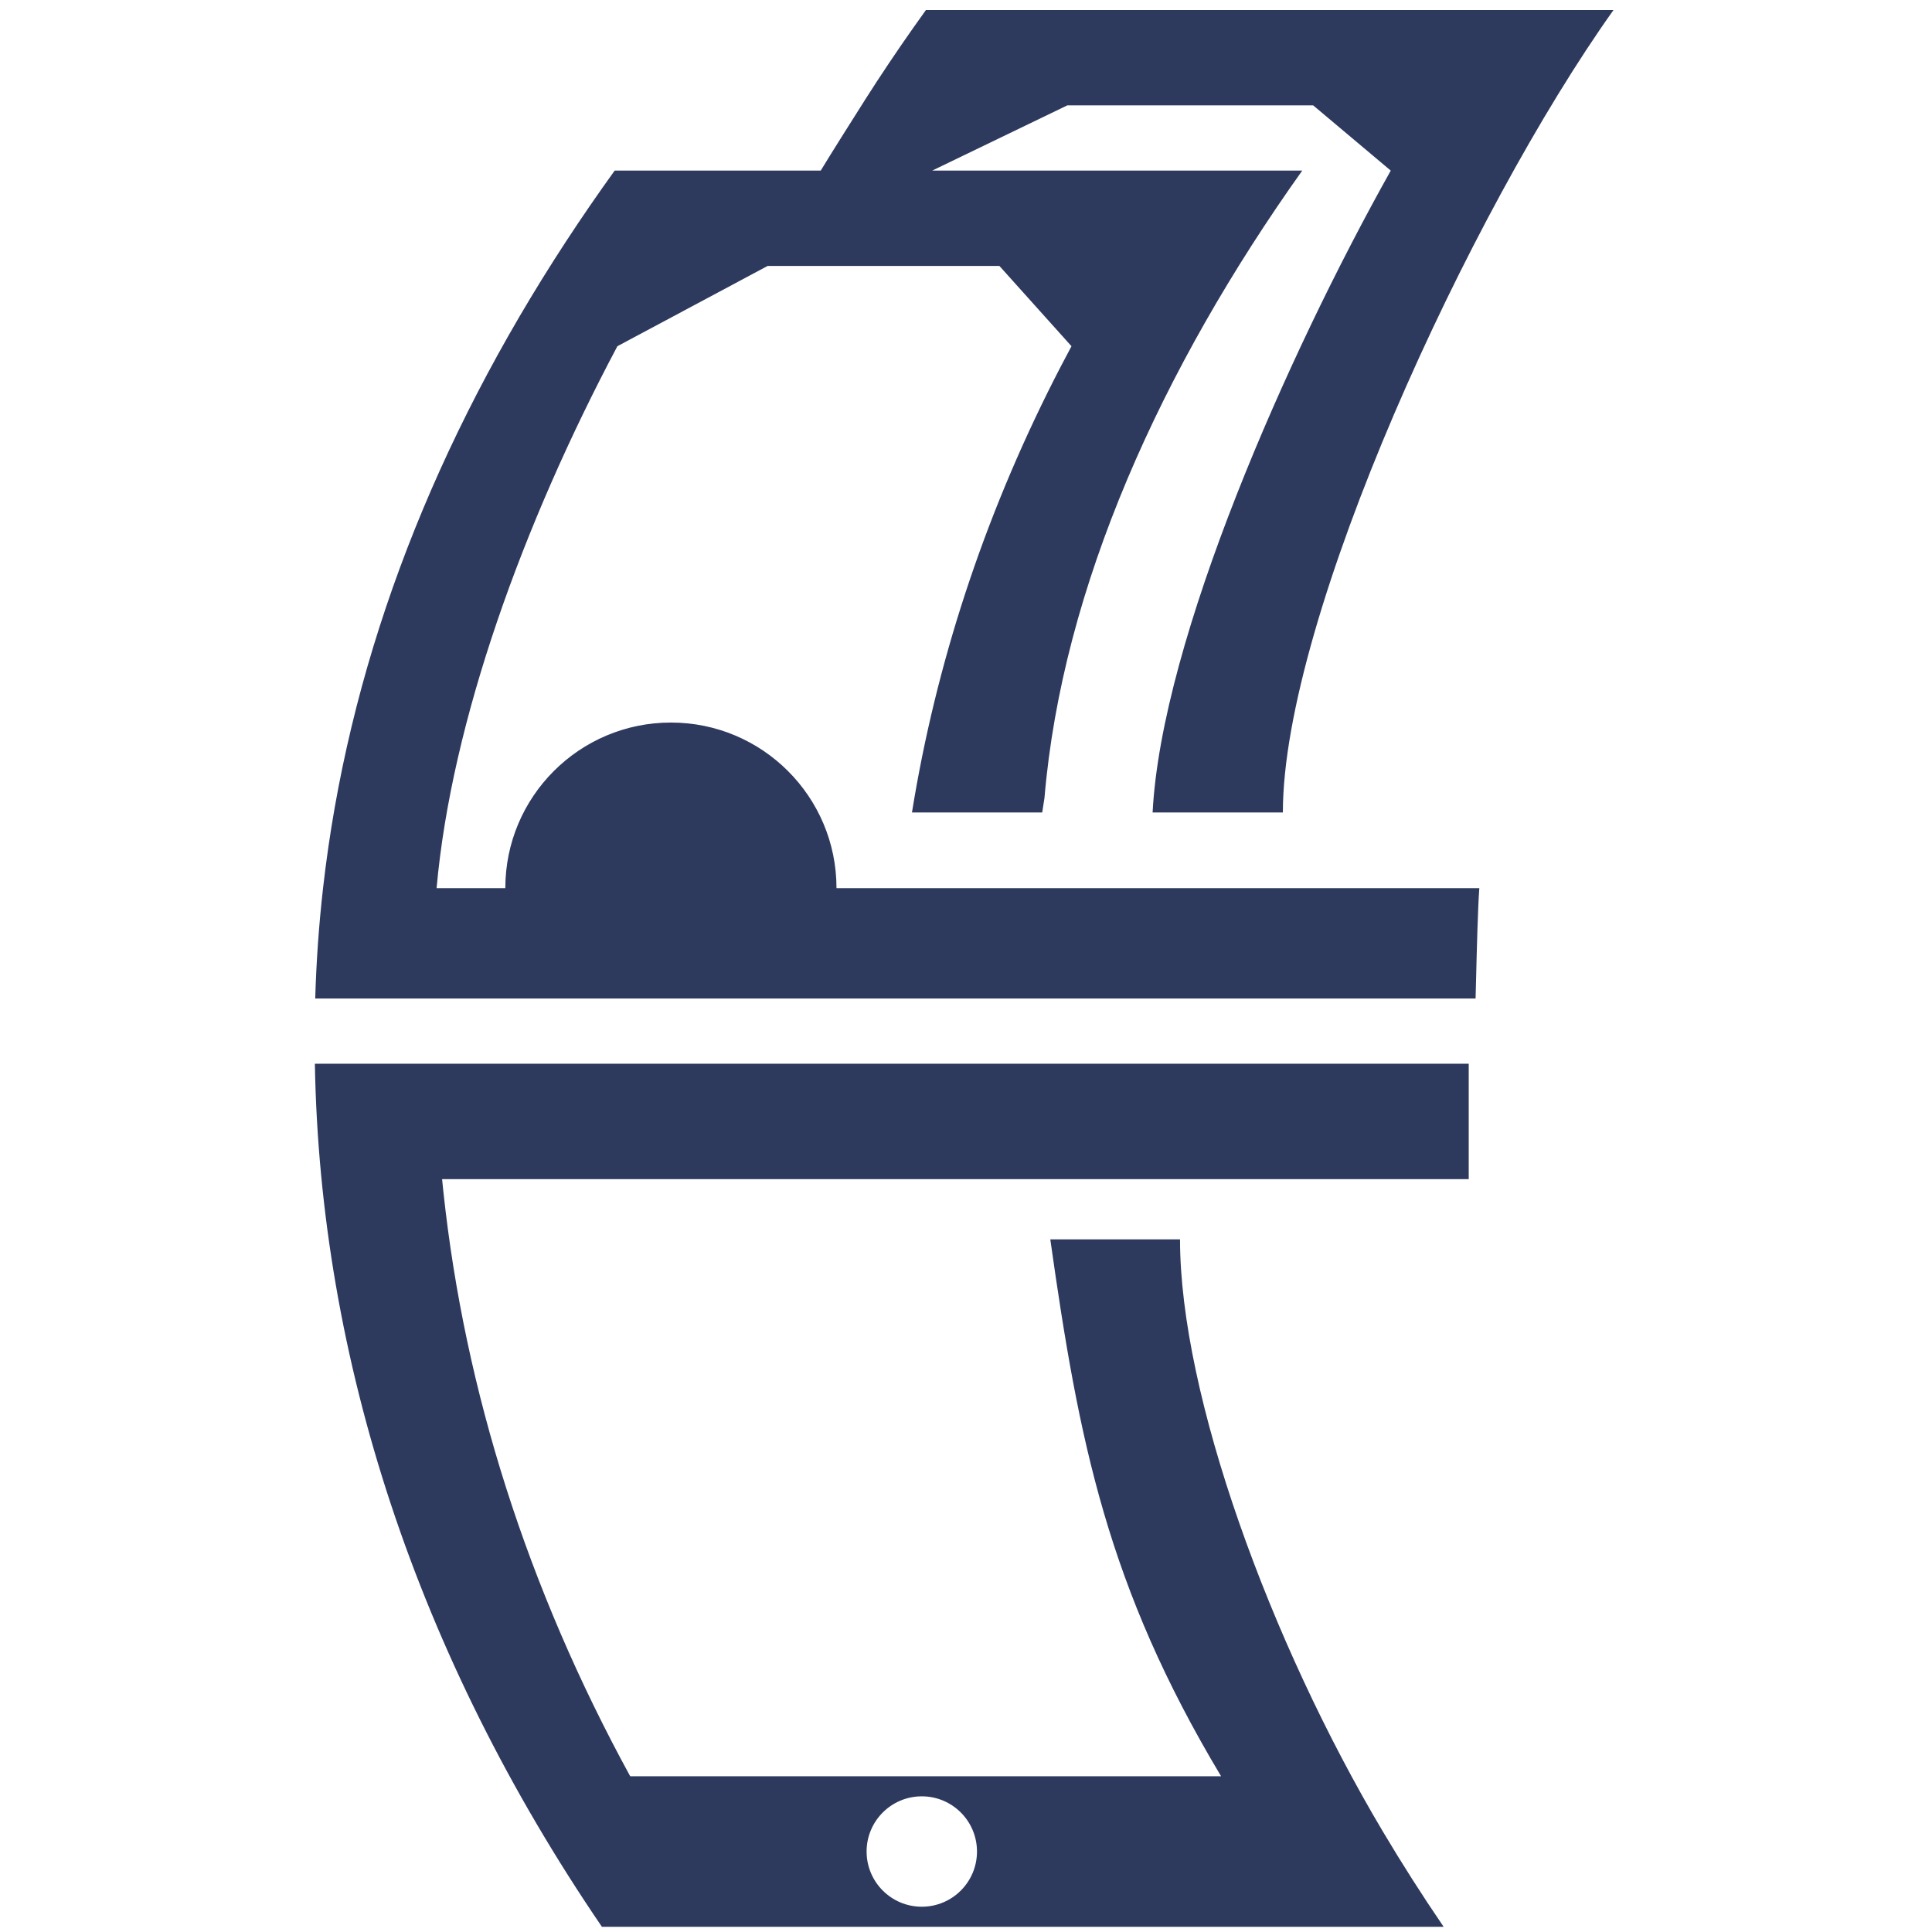 <svg  width="100pt" 
 height="100pt" viewBox="0 0 213 316"  preserveAspectRatio="xMidYMid meet" xmlns="http://www.w3.org/2000/svg">
<path fillRule="evenodd" clipRule="evenodd" d="M74.057 43.497L49.479 56.628C34.01 85.769 22.339 118.033 19.91 145.264H31.151C31.151 130.306 43.277 118.181 58.235 118.181C73.192 118.181 85.318 130.306 85.318 145.264H190.46C190.223 148.292 190.046 155.438 189.929 160.186L189.928 160.209C189.897 161.449 189.871 162.525 189.848 163.319H0.059C0.232 157.272 0.659 151.253 1.338 145.264C5.364 109.765 18.227 75.334 39.118 42.526C41.643 38.561 44.286 34.618 47.044 30.701C47.704 29.767 48.369 28.834 49.037 27.904H66.631H82.74C84.086 25.658 88.606 18.495 90.026 16.264C92.551 12.298 95.194 8.356 97.953 4.439C98.612 3.504 99.277 2.572 99.945 1.641H117.539H212.405C188.872 34.7 158.327 100.946 158.327 132.889H137.022C138.477 104.569 159.099 57.999 175.973 27.904L163.284 17.235H123.07L100.969 27.904H161.497C138.482 60.234 122.249 96.022 119.337 130.491C119.209 131.29 119.086 132.089 118.966 132.889H97.662C97.791 132.089 97.924 131.29 98.061 130.491C102.2 106.45 110.162 82.749 122.019 59.911C122.589 58.815 123.167 57.721 123.754 56.628L111.964 43.497H74.057ZM21.037 195.074C24.526 227.538 34.764 259.776 51.576 290.527H148.223C129.624 259.484 124.959 235.781 120.288 202.713H141.505C141.505 228.154 156.215 268.503 174.678 299.555C177.798 304.803 181.113 310.003 184.622 315.148H165.306H46.949C16.676 270.754 0.837 222.32 0 173.988H188.726V192.864H20.809C20.882 193.601 20.957 194.338 21.037 195.074ZM99.269 311.865C104.255 311.865 108.297 307.824 108.297 302.838C108.297 297.852 104.255 293.81 99.269 293.81C94.283 293.81 90.242 297.852 90.242 302.838C90.242 307.824 94.283 311.865 99.269 311.865Z" 
style="fill: #2d3a5e;"/>
</svg>